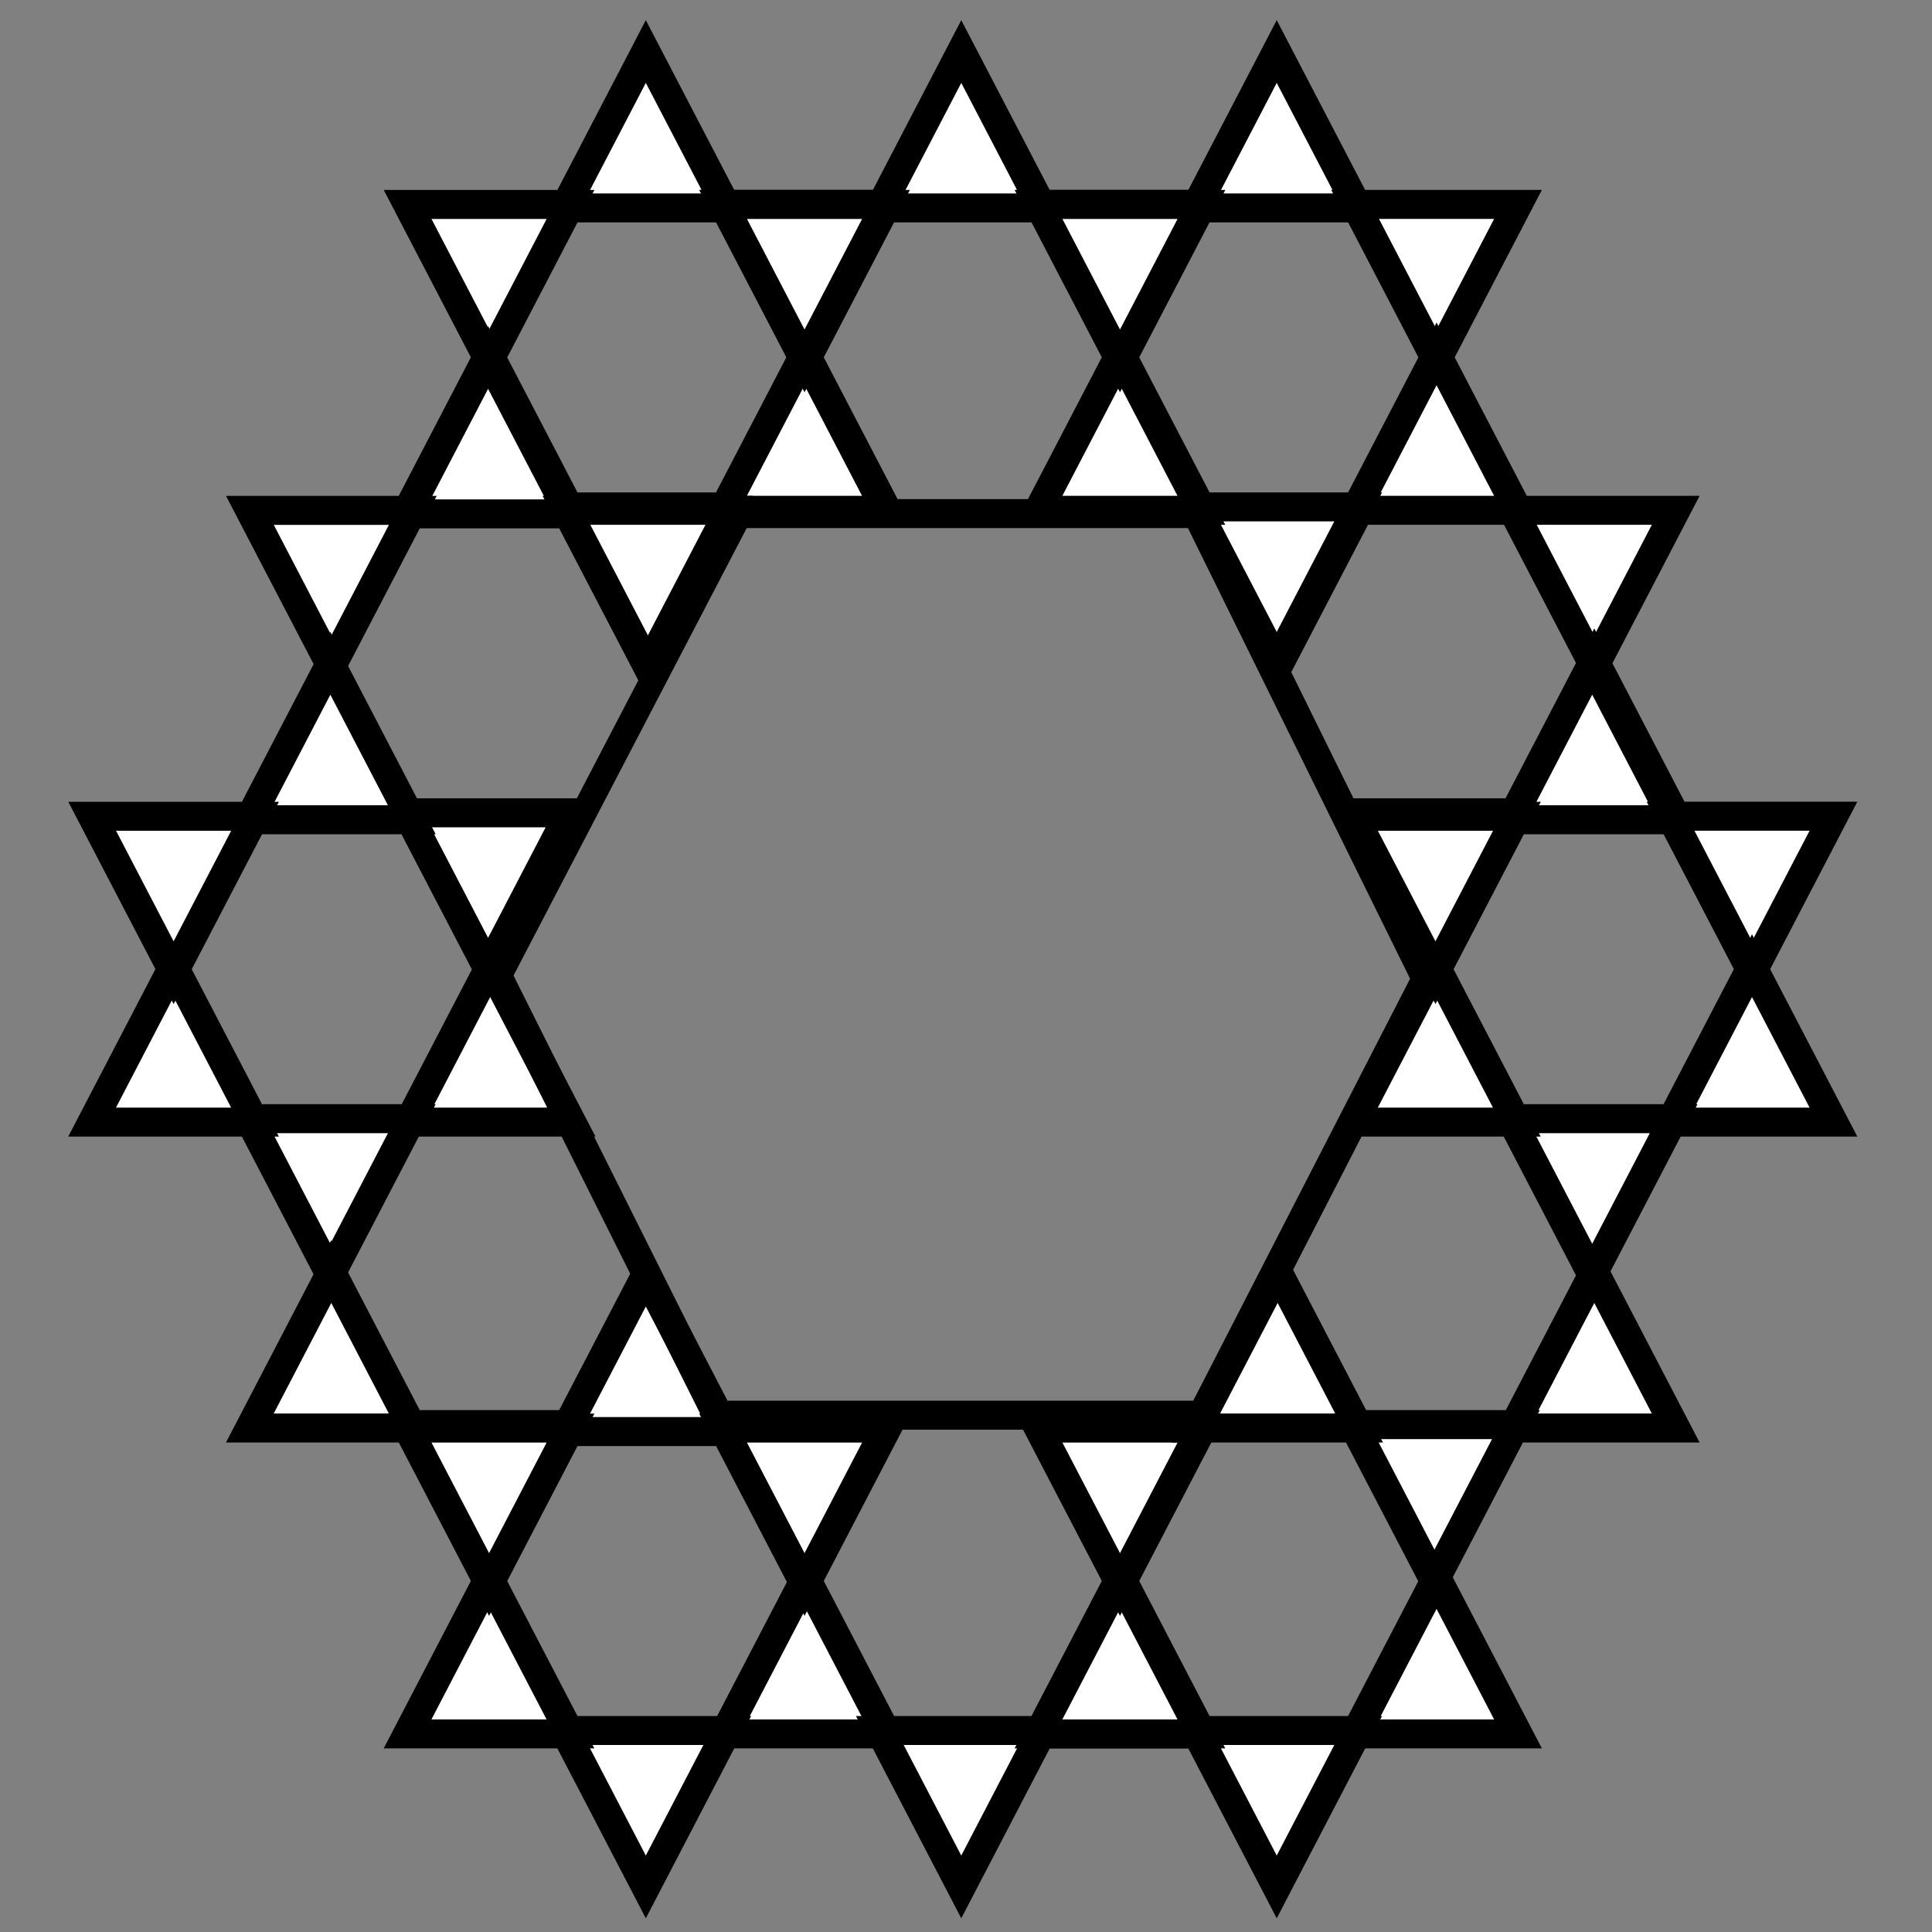 <svg width="300" height="300" viewBox="0 0 300 300" fill="none" xmlns="http://www.w3.org/2000/svg">
<rect x="0" y="0" width="300" height="300" fill="#808080" stroke="none"/>
<path d="M100.282 8L112.929 32.29H87.635L100.282 8Z" fill="white" stroke="black" stroke-width="4.5"/>
<path d="M112.451 31.74L137.745 31.74L125.098 56.029L112.451 31.74Z" fill="white" stroke="black" stroke-width="4.5"/>
<path d="M112.451 79.24L125.098 54.95L137.745 79.24L112.451 79.24Z" fill="white" stroke="black" stroke-width="4.5"/>
<path d="M100.282 103L87.635 78.71H112.929L100.282 103Z" fill="white" stroke="black" stroke-width="4.5"/>
<path d="M88.58 79.24L63.286 79.24L75.933 54.95L88.58 79.24Z" fill="white" stroke="black" stroke-width="4.5"/>
<path d="M75.942 56.04L63.295 31.75H88.589L75.942 56.04Z" fill="white" stroke="black" stroke-width="4.5"/>
<path d="M234.912 79.24L260.206 79.24L247.559 103.529L234.912 79.24Z" fill="white" stroke="black" stroke-width="4.5"/>
<path d="M234.912 126.74L247.559 102.45L260.206 126.74L234.912 126.74Z" fill="white" stroke="black" stroke-width="4.5"/>
<path d="M222.743 150.5L210.096 126.21H235.39L222.743 150.5Z" fill="white" stroke="black" stroke-width="4.5"/>
<path d="M198.403 103.54L185.756 79.25H211.05L198.403 103.54Z" fill="white" stroke="black" stroke-width="4.5"/>
<path d="M149.266 8L161.913 32.29H136.619L149.266 8Z" fill="white" stroke="black" stroke-width="4.5"/>
<path d="M161.436 31.74L186.729 31.74L174.083 56.029L161.436 31.74Z" fill="white" stroke="black" stroke-width="4.5"/>
<path d="M161.436 79.24L174.082 54.95L186.729 79.24L161.436 79.24Z" fill="white" stroke="black" stroke-width="4.5"/>
<path d="M137.564 79.24L112.271 79.24L124.917 54.95L137.564 79.24Z" fill="white" stroke="black" stroke-width="4.5"/>
<path d="M124.927 56.04L112.28 31.75H137.574L124.927 56.04Z" fill="white" stroke="black" stroke-width="4.5"/>
<path d="M198.25 8L210.897 32.29H185.603L198.25 8Z" fill="white" stroke="black" stroke-width="4.5"/>
<path d="M210.42 31.74L235.714 31.74L223.067 56.029L210.42 31.74Z" fill="white" stroke="black" stroke-width="4.5"/>
<path d="M210.42 79.24L223.067 54.95L235.714 79.24L210.42 79.24Z" fill="white" stroke="black" stroke-width="4.5"/>
<path d="M198.25 103L185.603 78.71H210.897L198.25 103Z" fill="white" stroke="black" stroke-width="4.5"/>
<path d="M186.549 79.24L161.255 79.24L173.902 54.95L186.549 79.24Z" fill="white" stroke="black" stroke-width="4.5"/>
<path d="M173.911 56.04L161.264 31.75H186.558L173.911 56.04Z" fill="white" stroke="black" stroke-width="4.5"/>
<path d="M75.789 55.5L88.436 79.79H63.142L75.789 55.5Z" fill="white" stroke="black" stroke-width="4.5"/>
<path d="M87.959 79.24L113.253 79.24L100.606 103.529L87.959 79.24Z" fill="white" stroke="black" stroke-width="4.5"/>
<path d="M75.789 150.5L63.142 126.21H88.436L75.789 150.5Z" fill="white" stroke="black" stroke-width="4.5"/>
<path d="M51.45 103.54L38.803 79.25H64.097L51.45 103.54Z" fill="white" stroke="black" stroke-width="4.5"/>
<path d="M51.297 103L63.944 127.29H38.65L51.297 103Z" fill="white" stroke="black" stroke-width="4.5"/>
<path d="M63.467 174.24L76.114 149.95L88.761 174.24L63.467 174.24Z" fill="white" stroke="black" stroke-width="4.5"/>
<path d="M51.297 198L38.65 173.71H63.944L51.297 198Z" fill="white" stroke="black" stroke-width="4.5"/>
<path d="M39.596 174.24L14.302 174.24L26.949 149.95L39.596 174.24Z" fill="white" stroke="black" stroke-width="4.5"/>
<path d="M26.958 151.04L14.311 126.75H39.605L26.958 151.04Z" fill="white" stroke="black" stroke-width="4.5"/>
<path d="M75.789 245.5L63.142 221.21H88.436L75.789 245.5Z" fill="white" stroke="black" stroke-width="4.5"/>
<path d="M64.088 221.74L38.794 221.74L51.441 197.45L64.088 221.74Z" fill="white" stroke="black" stroke-width="4.5"/>
<path d="M100.282 198L112.929 222.29H87.635L100.282 198Z" fill="white" stroke="black" stroke-width="4.5"/>
<path d="M112.451 221.74L137.745 221.74L125.098 246.029L112.451 221.74Z" fill="white" stroke="black" stroke-width="4.5"/>
<path d="M112.451 269.24L125.098 244.95L137.745 269.24L112.451 269.24Z" fill="white" stroke="black" stroke-width="4.5"/>
<path d="M100.282 293L87.635 268.71H112.929L100.282 293Z" fill="white" stroke="black" stroke-width="4.5"/>
<path d="M88.58 269.24L63.286 269.24L75.933 244.95L88.58 269.24Z" fill="white" stroke="black" stroke-width="4.5"/>
<path d="M75.942 246.04L63.295 221.75H88.589L75.942 246.04Z" fill="white" stroke="black" stroke-width="4.5"/>
<path d="M161.436 221.74L186.729 221.74L174.083 246.029L161.436 221.74Z" fill="white" stroke="black" stroke-width="4.5"/>
<path d="M161.436 269.24L174.082 244.95L186.729 269.24L161.436 269.24Z" fill="white" stroke="black" stroke-width="4.5"/>
<path d="M149.266 293L136.619 268.71H161.913L149.266 293Z" fill="white" stroke="black" stroke-width="4.5"/>
<path d="M124.927 246.04L112.28 221.75H137.574L124.927 246.04Z" fill="white" stroke="black" stroke-width="4.5"/>
<path d="M210.42 269.24L223.067 244.95L235.714 269.24L210.42 269.24Z" fill="white" stroke="black" stroke-width="4.5"/>
<path d="M198.25 293L185.603 268.71H210.897L198.25 293Z" fill="white" stroke="black" stroke-width="4.5"/>
<path d="M186.549 269.24L161.255 269.24L173.902 244.95L186.549 269.24Z" fill="white" stroke="black" stroke-width="4.5"/>
<path d="M173.911 246.04L161.264 221.75H186.558L173.911 246.04Z" fill="white" stroke="black" stroke-width="4.5"/>
<path d="M234.912 221.74L247.559 197.45L260.206 221.74L234.912 221.74Z" fill="white" stroke="black" stroke-width="4.5"/>
<path d="M222.743 245.5L210.096 221.21H235.39L222.743 245.5Z" fill="white" stroke="black" stroke-width="4.5"/>
<path d="M211.041 221.74L185.747 221.74L198.394 197.45L211.041 221.74Z" fill="white" stroke="black" stroke-width="4.5"/>
<path d="M247.235 103L259.882 127.29H234.588L247.235 103Z" fill="white" stroke="black" stroke-width="4.5"/>
<path d="M259.404 126.74L284.698 126.74L272.051 151.029L259.404 126.74Z" fill="white" stroke="black" stroke-width="4.5"/>
<path d="M259.404 174.24L272.051 149.95L284.698 174.24L259.404 174.24Z" fill="white" stroke="black" stroke-width="4.5"/>
<path d="M247.235 198L234.588 173.71H259.882L247.235 198Z" fill="white" stroke="black" stroke-width="4.5"/>
<path d="M235.533 174.24L210.239 174.24L222.886 149.95L235.533 174.24Z" fill="white" stroke="black" stroke-width="4.5"/>
<path d="M222.896 151.04L210.249 126.75H235.543L222.896 151.04Z" fill="white" stroke="black" stroke-width="4.5"/>
<line x1="114.774" y1="79.924" x2="77.774" y2="150.924" stroke="black" stroke-width="4"/>
<line x1="110.988" y1="219.006" x2="75.987" y2="149.006" stroke="black" stroke-width="4.5"/>
<line x1="113" y1="219.75" x2="186" y2="219.75" stroke="black" stroke-width="4.5"/>
<line x1="223.001" y1="149.028" x2="186.001" y2="221.028" stroke="black" stroke-width="4.5"/>
<line x1="220.982" y1="150.995" x2="185.982" y2="79.995" stroke="black" stroke-width="4.5"/>
<line x1="112" y1="79.75" x2="187" y2="79.75" stroke="black" stroke-width="4.5"/>
</svg>
